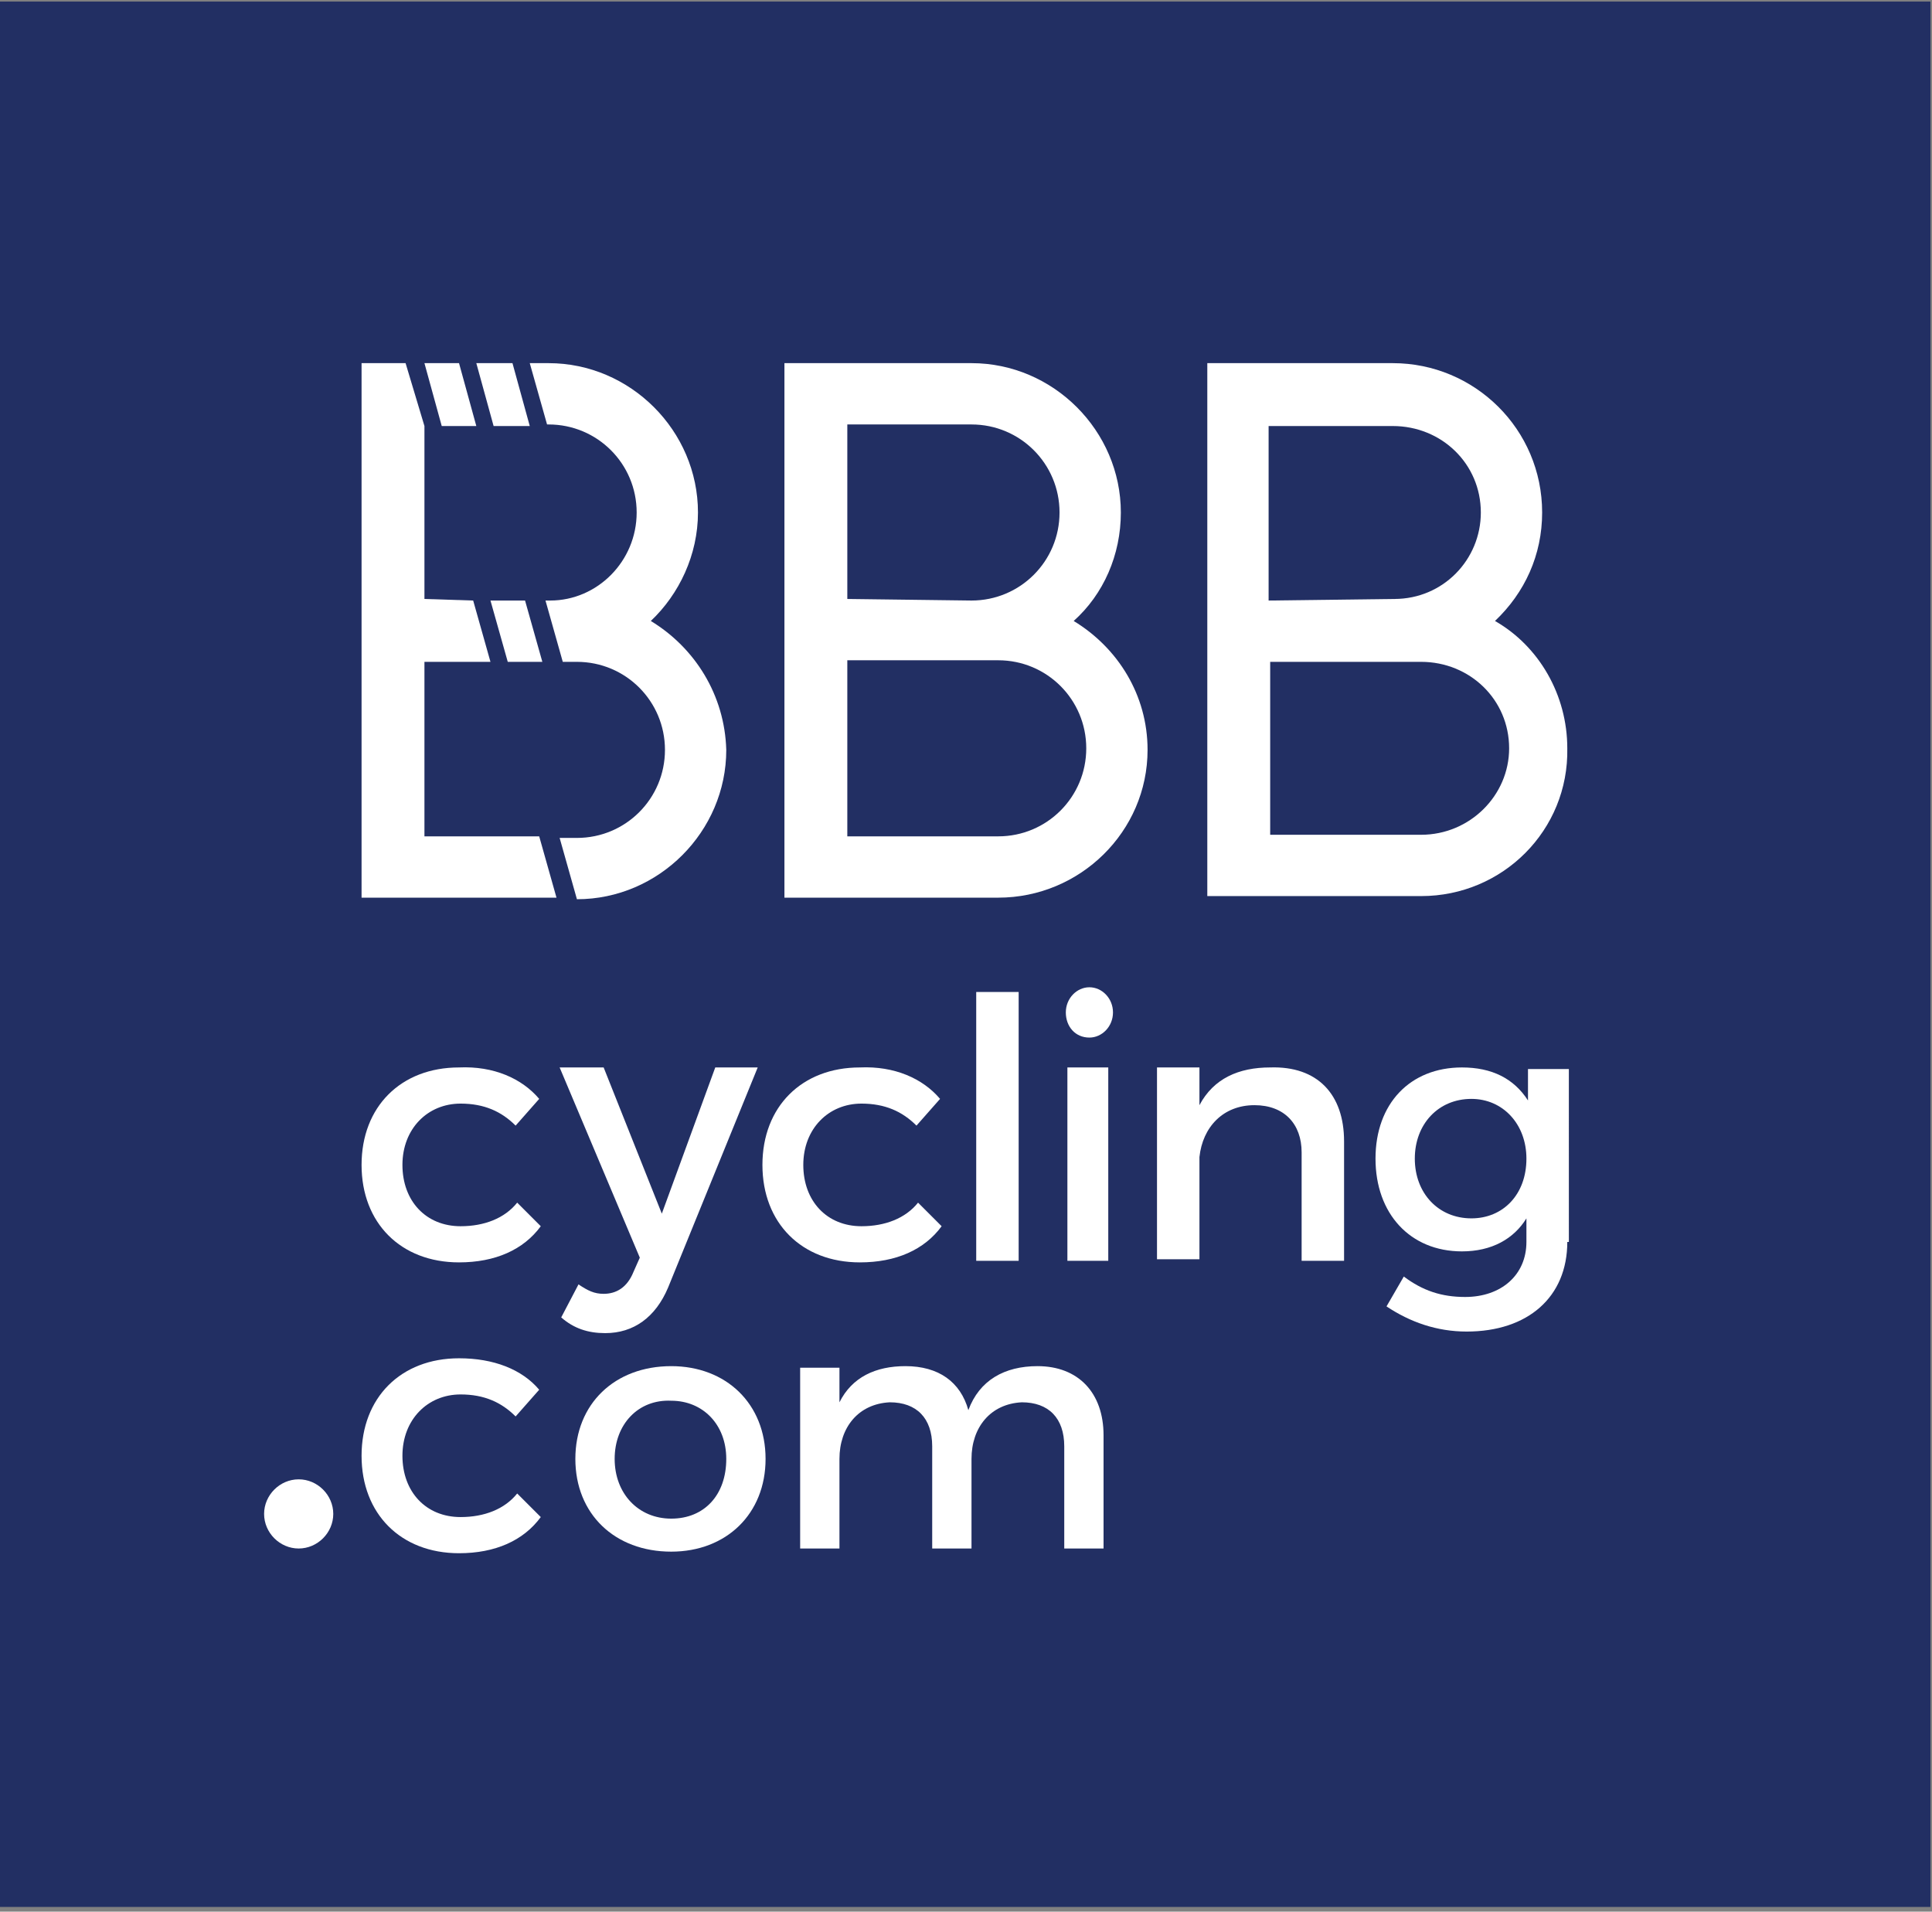 <?xml version="1.0" encoding="utf-8"?>
<!-- Generator: Adobe Illustrator 21.1.0, SVG Export Plug-In . SVG Version: 6.00 Build 0)  -->
<!DOCTYPE svg PUBLIC "-//W3C//DTD SVG 1.1//EN" "http://www.w3.org/Graphics/SVG/1.1/DTD/svg11.dtd">
<svg version="1.1" id="Layer_1" xmlns="http://www.w3.org/2000/svg" xmlns:xlink="http://www.w3.org/1999/xlink" x="0px" y="0px"
	 viewBox="0 0 122.9 121.6" style="enable-background:new 0 0 122.9 121.6;" xml:space="preserve">
<rect x="0" y="0" width="122.9" height="121.6" fill="#808080" stroke="none"/>
<style type="text/css">
	.st0{fill:#223063;}
	.st1{fill:#222F63;}
	.st2{fill:#FFFFFF;}
	.st3{fill:#1C1D1D;}
	.st4{fill:#DEE5EB;}
	.st5{fill:#1D1D1D;}
	.st6{fill:#1D1D1B;}
</style>
<rect x="-0.1" y="0.1" class="st1" width="122.9" height="121.2"/>
<path class="st2" d="M42.5,81.9c-0.8,1.9-2.2,2.9-4,2.9c-1.1,0-2-0.3-2.8-1l1.1-2.1c0.6,0.4,1,0.6,1.6,0.6c0.8,0,1.5-0.4,1.9-1.4
	l0.4-0.9l-5.1-12.1h2.8l3.7,9.3l3.4-9.3h2.7L42.5,81.9z"/>
<path class="st2" d="M59.8,69.9l-1.5,1.7c-0.9-0.9-2-1.4-3.5-1.4c-2.1,0-3.7,1.6-3.7,3.9s1.5,3.9,3.7,3.9c1.5,0,2.8-0.5,3.6-1.5
	l1.5,1.5c-1.1,1.5-2.9,2.3-5.2,2.3c-3.7,0-6.2-2.5-6.2-6.2c0-3.7,2.5-6.2,6.2-6.2C56.9,67.8,58.7,68.6,59.8,69.9"/>
<path class="st2" d="M34.3,69.9l-1.5,1.7c-0.9-0.9-2-1.4-3.5-1.4c-2.1,0-3.7,1.6-3.7,3.9s1.5,3.9,3.7,3.9c1.5,0,2.8-0.5,3.6-1.5
	l1.5,1.5c-1.1,1.5-2.9,2.3-5.2,2.3c-3.7,0-6.2-2.5-6.2-6.2c0-3.7,2.5-6.2,6.2-6.2C31.4,67.8,33.2,68.6,34.3,69.9"/>
<path class="st2" d="M34.3,88.4l-1.5,1.7c-0.9-0.9-2-1.4-3.5-1.4c-2.1,0-3.7,1.6-3.7,3.9s1.5,3.9,3.7,3.9c1.5,0,2.8-0.5,3.6-1.5
	l1.5,1.5c-1.1,1.5-2.9,2.3-5.2,2.3c-3.7,0-6.2-2.5-6.2-6.2c0-3.7,2.5-6.2,6.2-6.2C31.4,86.4,33.2,87.1,34.3,88.4"/>
<rect x="62.1" y="63.1" class="st2" width="2.7" height="17.1"/>
<path class="st2" d="M67.9,67.9h2.6v12.3h-2.6V67.9z M70.8,64.4c0,0.9-0.7,1.6-1.5,1.6c-0.9,0-1.5-0.7-1.5-1.6
	c0-0.9,0.7-1.6,1.5-1.6C70.1,62.8,70.8,63.5,70.8,64.4"/>
<path class="st2" d="M85.5,72.6v7.6h-2.7v-6.9c0-1.8-1.1-3-3-3c-2,0-3.3,1.4-3.5,3.3v6.5h-2.7V67.9h2.7v2.4c0.9-1.7,2.5-2.4,4.5-2.4
	C83.8,67.8,85.5,69.6,85.5,72.6"/>
<path class="st2" d="M97.1,73.7c0-2.2-1.5-3.8-3.5-3.8c-2.1,0-3.6,1.6-3.6,3.8c0,2.2,1.5,3.8,3.6,3.8C95.6,77.5,97.1,76,97.1,73.7
	 M99.7,79c0,3.5-2.5,5.7-6.4,5.7c-1.9,0-3.6-0.6-5.1-1.6l1.1-1.9c1.2,0.9,2.4,1.3,3.9,1.3c2.3,0,3.9-1.4,3.9-3.5v-1.5
	c-0.8,1.3-2.2,2.1-4.1,2.1c-3.3,0-5.5-2.4-5.5-5.9c0-3.5,2.2-5.8,5.5-5.8c1.9,0,3.3,0.7,4.2,2.1v-2h2.6V79z"/>
<path class="st2" d="M39.1,92.8c0,2.2,1.5,3.8,3.6,3.8c2.1,0,3.5-1.5,3.5-3.8c0-2.2-1.5-3.7-3.5-3.7C40.6,89,39.1,90.6,39.1,92.8
	 M48.7,92.8c0,3.5-2.5,5.9-6,5.9c-3.6,0-6.1-2.4-6.1-5.9c0-3.5,2.5-5.9,6.1-5.9C46.2,86.9,48.7,89.3,48.7,92.8"/>
<path class="st2" d="M70.2,91.3v7.2h-2.5V92c0-1.8-1-2.8-2.7-2.8c-2,0.1-3.2,1.6-3.2,3.6v5.7h-2.5V92c0-1.8-1-2.8-2.7-2.8
	c-2,0.1-3.2,1.6-3.2,3.6v5.7h-2.5V87h2.5v2.2c0.8-1.6,2.3-2.3,4.2-2.3c2.1,0,3.5,1,4,2.8c0.7-1.9,2.3-2.8,4.4-2.8
	C68.6,86.9,70.2,88.6,70.2,91.3"/>
<path class="st2" d="M88.7,38.1L88.7,38.1c3.1,0,5.5-2.5,5.5-5.5c0-3.1-2.5-5.5-5.6-5.5h-7.9v11.1L88.7,38.1z M80.8,53.1h9.6
	c3.1,0,5.6-2.5,5.6-5.5c0-3.1-2.5-5.5-5.6-5.5l-9.6,0V53.1z M90.4,57H76.8V23.1h11.8c5.2,0,9.5,4.2,9.5,9.5c0,2.7-1.1,5.1-3,6.9
	c2.8,1.6,4.6,4.7,4.6,8.1C99.8,52.8,95.6,57,90.4,57"/>
<path class="st2" d="M61.8,38.2L61.8,38.2c3.1,0,5.6-2.5,5.6-5.6c0-3.1-2.5-5.6-5.6-5.6h-7.9v11.1L61.8,38.2z M53.9,53.2h9.6
	c3.1,0,5.6-2.5,5.6-5.6s-2.5-5.6-5.6-5.6l-9.6,0V53.2z M63.5,57.1H49.9v-34h11.9c5.2,0,9.5,4.3,9.5,9.5c0,2.7-1.1,5.2-3,6.9
	c2.8,1.7,4.7,4.7,4.7,8.2C73,52.9,68.7,57.1,63.5,57.1"/>
<path class="st2" d="M21.2,96.3c0,1.2-1,2.2-2.2,2.2s-2.2-1-2.2-2.2c0-1.2,1-2.2,2.2-2.2S21.2,95.1,21.2,96.3"/>
<polygon class="st2" points="29.2,23.1 27,23.1 28.1,27.1 30.3,27.1 "/>
<polygon class="st2" points="31.2,38.2 32.3,42.1 34.5,42.1 33.4,38.2 "/>
<polygon class="st2" points="34.3,53.2 27,53.2 27,42.1 31.2,42.1 30.1,38.2 27,38.1 27,27.1 25.8,23.1 23,23.1 23,57.1 35.4,57.1 
	"/>
<path class="st2" d="M41.4,39.5c1.8-1.7,3-4.2,3-6.9c0-5.2-4.3-9.5-9.5-9.5h-1.2l1.1,3.9h0.1c3.1,0,5.6,2.5,5.6,5.6
	c0,3.1-2.5,5.6-5.5,5.6h0l-0.3,0l1.1,3.9l0.9,0c3.1,0,5.6,2.5,5.6,5.6c0,3.1-2.5,5.6-5.6,5.6h-1.1l1.1,3.9h0c5.2,0,9.5-4.3,9.5-9.5
	C46.1,44.2,44.2,41.2,41.4,39.5"/>
<polygon class="st2" points="30.3,23.1 31.4,27.1 33.7,27.1 32.6,23.1 "/>
</svg>
